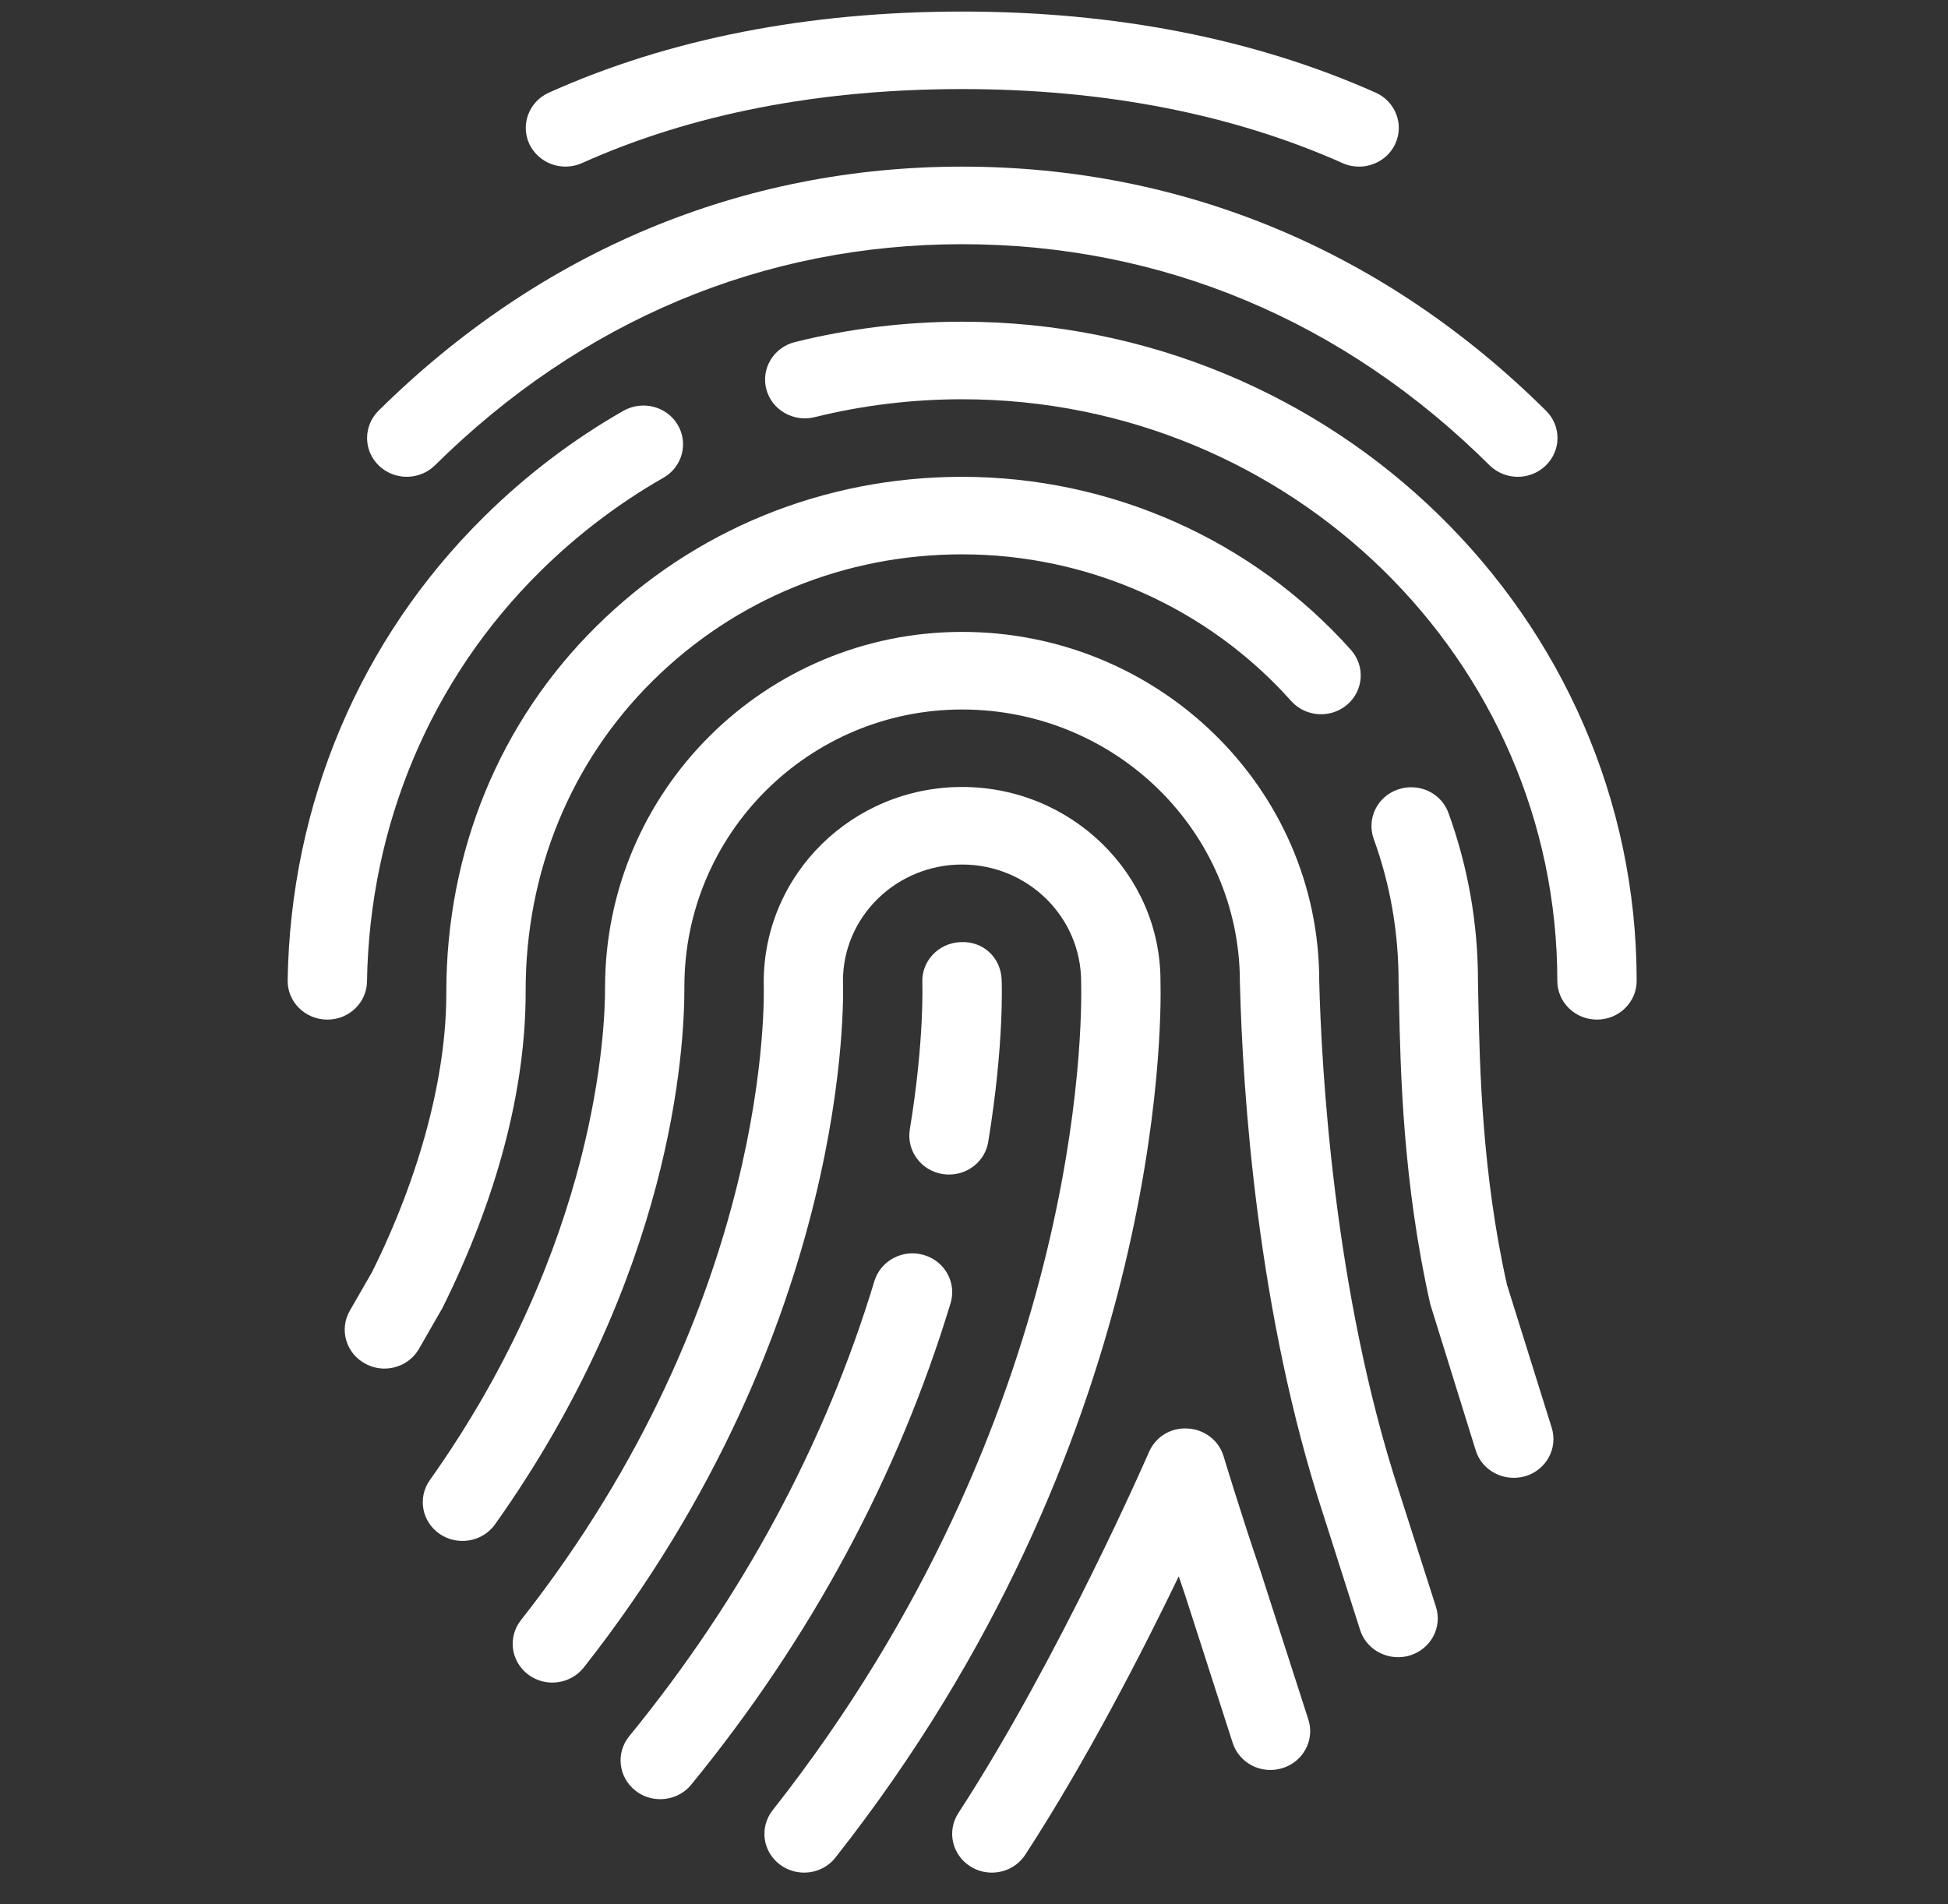 <svg width="45" height="44" viewBox="0 0 45 44" fill="none" xmlns="http://www.w3.org/2000/svg">
<rect x="0" y="0" width="45" height="44" fill="#333333" stroke="none"/>
<g clip-path="url(#clip0)">
<path d="M31.776 2.139C28.984 0.897 25.772 0.267 22.228 0.267C18.659 0.267 15.445 0.897 12.679 2.141C12.22 2.347 12.019 2.879 12.229 3.329C12.442 3.776 12.983 3.974 13.445 3.768C15.971 2.633 18.927 2.058 22.228 2.058C25.508 2.058 28.464 2.633 31.016 3.769C31.138 3.825 31.269 3.85 31.395 3.85C31.743 3.85 32.077 3.655 32.231 3.325C32.44 2.875 32.237 2.343 31.776 2.139Z" fill="white"/>
<path d="M35.716 9.492C32 5.801 27.334 3.85 22.225 3.85C17.135 3.85 12.473 5.801 8.744 9.49C8.389 9.843 8.392 10.411 8.752 10.758C9.113 11.106 9.692 11.101 10.048 10.751C13.427 7.408 17.636 5.642 22.225 5.642C26.832 5.642 31.047 7.408 34.409 10.75C34.589 10.927 34.825 11.017 35.062 11.017C35.293 11.017 35.526 10.931 35.705 10.759C36.066 10.411 36.072 9.845 35.716 9.492Z" fill="white"/>
<path d="M22.225 7.433C20.918 7.433 19.62 7.591 18.366 7.903C17.874 8.024 17.577 8.512 17.702 8.992C17.827 9.472 18.329 9.759 18.817 9.639C19.922 9.365 21.07 9.225 22.225 9.225C29.808 9.225 35.975 15.252 35.975 22.662C35.975 23.157 36.385 23.558 36.891 23.558C37.397 23.558 37.808 23.157 37.808 22.662C37.808 14.265 30.818 7.433 22.225 7.433Z" fill="white"/>
<path d="M15.654 9.813C15.401 9.388 14.842 9.243 14.4 9.492C13.23 10.16 12.143 10.986 11.174 11.947C8.319 14.767 6.711 18.567 6.645 22.65C6.638 23.144 7.041 23.551 7.549 23.558C7.553 23.558 7.558 23.558 7.564 23.558C8.062 23.558 8.471 23.168 8.478 22.677C8.537 19.058 9.956 15.695 12.477 13.204C13.335 12.355 14.294 11.628 15.326 11.038C15.762 10.789 15.909 10.241 15.654 9.813Z" fill="white"/>
<path d="M31.208 15.017C28.939 12.475 25.664 11.017 22.225 11.017C19.027 11.017 16.03 12.242 13.782 14.466C11.542 16.677 10.31 19.667 10.31 22.93C10.316 24.857 9.699 27.169 8.596 29.388L8.081 30.284C7.833 30.716 7.989 31.261 8.431 31.504C8.574 31.583 8.728 31.621 8.88 31.621C9.201 31.621 9.512 31.456 9.679 31.164L10.22 30.222C11.487 27.674 12.151 25.151 12.143 22.883C12.143 20.14 13.187 17.599 15.084 15.725C16.987 13.844 19.521 12.808 22.225 12.808C25.134 12.808 27.906 14.043 29.826 16.196C30.158 16.569 30.739 16.607 31.12 16.282C31.502 15.956 31.54 15.39 31.208 15.017Z" fill="white"/>
<path d="M35.846 32.989L34.812 29.684C34.231 27.091 34.182 24.617 34.151 23.137L34.142 22.662C34.142 21.335 33.912 20.03 33.461 18.785C33.293 18.319 32.774 18.076 32.292 18.241C31.815 18.405 31.566 18.916 31.734 19.384C32.116 20.436 32.308 21.539 32.308 22.686L32.319 23.173C32.352 24.718 32.403 27.303 33.041 30.136L34.09 33.511C34.209 33.898 34.574 34.145 34.968 34.145C35.056 34.145 35.146 34.133 35.236 34.108C35.72 33.962 35.993 33.464 35.846 32.989Z" fill="white"/>
<path d="M33.172 37.128L32.319 34.461C30.807 29.845 30.524 24.657 30.475 22.663C30.475 18.217 26.773 14.6 22.225 14.6C17.676 14.6 13.977 18.273 13.977 22.818C13.98 23.761 13.803 28.74 9.93 34.197C9.641 34.604 9.745 35.163 10.16 35.444C10.574 35.725 11.148 35.625 11.436 35.22C15.517 29.471 15.816 24.27 15.81 22.79C15.81 19.262 18.688 16.393 22.225 16.393C25.763 16.393 28.642 19.206 28.642 22.686C28.707 25.287 29.047 30.347 30.572 35.004L31.419 37.66C31.542 38.044 31.903 38.289 32.295 38.289C32.385 38.289 32.477 38.277 32.569 38.25C33.053 38.101 33.322 37.6 33.172 37.128Z" fill="white"/>
<path d="M26.808 22.663C26.808 20.194 24.751 18.183 22.225 18.183C19.698 18.183 17.642 20.194 17.642 22.697C17.652 22.992 17.856 30.03 12.033 37.435C11.725 37.827 11.8 38.39 12.202 38.691C12.605 38.994 13.179 38.917 13.487 38.526C19.708 30.614 19.484 22.951 19.473 22.663C19.473 21.181 20.707 19.975 22.223 19.975C23.739 19.975 24.973 21.181 24.975 22.682C25 23.686 25.006 32.737 17.849 41.825C17.541 42.217 17.614 42.779 18.015 43.08C18.184 43.206 18.38 43.267 18.575 43.267C18.85 43.267 19.121 43.147 19.301 42.917C26.856 33.328 26.834 23.707 26.808 22.663Z" fill="white"/>
<path d="M23.138 22.623C23.114 22.13 22.718 21.738 22.183 21.768C21.678 21.79 21.286 22.207 21.306 22.702C21.306 22.714 21.358 24.026 21.017 26.099C20.938 26.588 21.279 27.049 21.777 27.127C21.827 27.134 21.876 27.138 21.924 27.138C22.366 27.138 22.756 26.825 22.828 26.386C23.202 24.112 23.141 22.682 23.138 22.623Z" fill="white"/>
<path d="M21.339 28.996C20.852 28.854 20.344 29.127 20.199 29.6C19.053 33.382 17.146 36.919 14.536 40.115C14.22 40.502 14.285 41.065 14.681 41.374C14.849 41.507 15.051 41.57 15.253 41.57C15.522 41.57 15.788 41.455 15.969 41.233C18.729 37.857 20.743 34.115 21.959 30.11C22.102 29.636 21.825 29.136 21.339 28.996Z" fill="white"/>
<path d="M30.224 39.73L29.118 36.299C28.678 35.013 28.267 33.653 28.266 33.647C28.156 33.283 27.826 33.027 27.439 33.006C27.043 32.979 26.693 33.201 26.542 33.55C26.522 33.597 24.48 38.289 22.139 41.891C21.867 42.308 21.994 42.862 22.421 43.127C22.573 43.222 22.744 43.267 22.912 43.267C23.216 43.267 23.512 43.12 23.686 42.851C25.103 40.671 26.39 38.164 27.23 36.421C27.277 36.564 27.327 36.709 27.376 36.853L28.475 40.267C28.627 40.739 29.136 41.004 29.624 40.853C30.106 40.705 30.376 40.203 30.224 39.73Z" fill="white"/>
</g>
<defs>
<clipPath id="clip0">
<rect width="44" height="43" fill="white" transform="translate(0.227 0.267)"/>
</clipPath>
</defs>
</svg>
